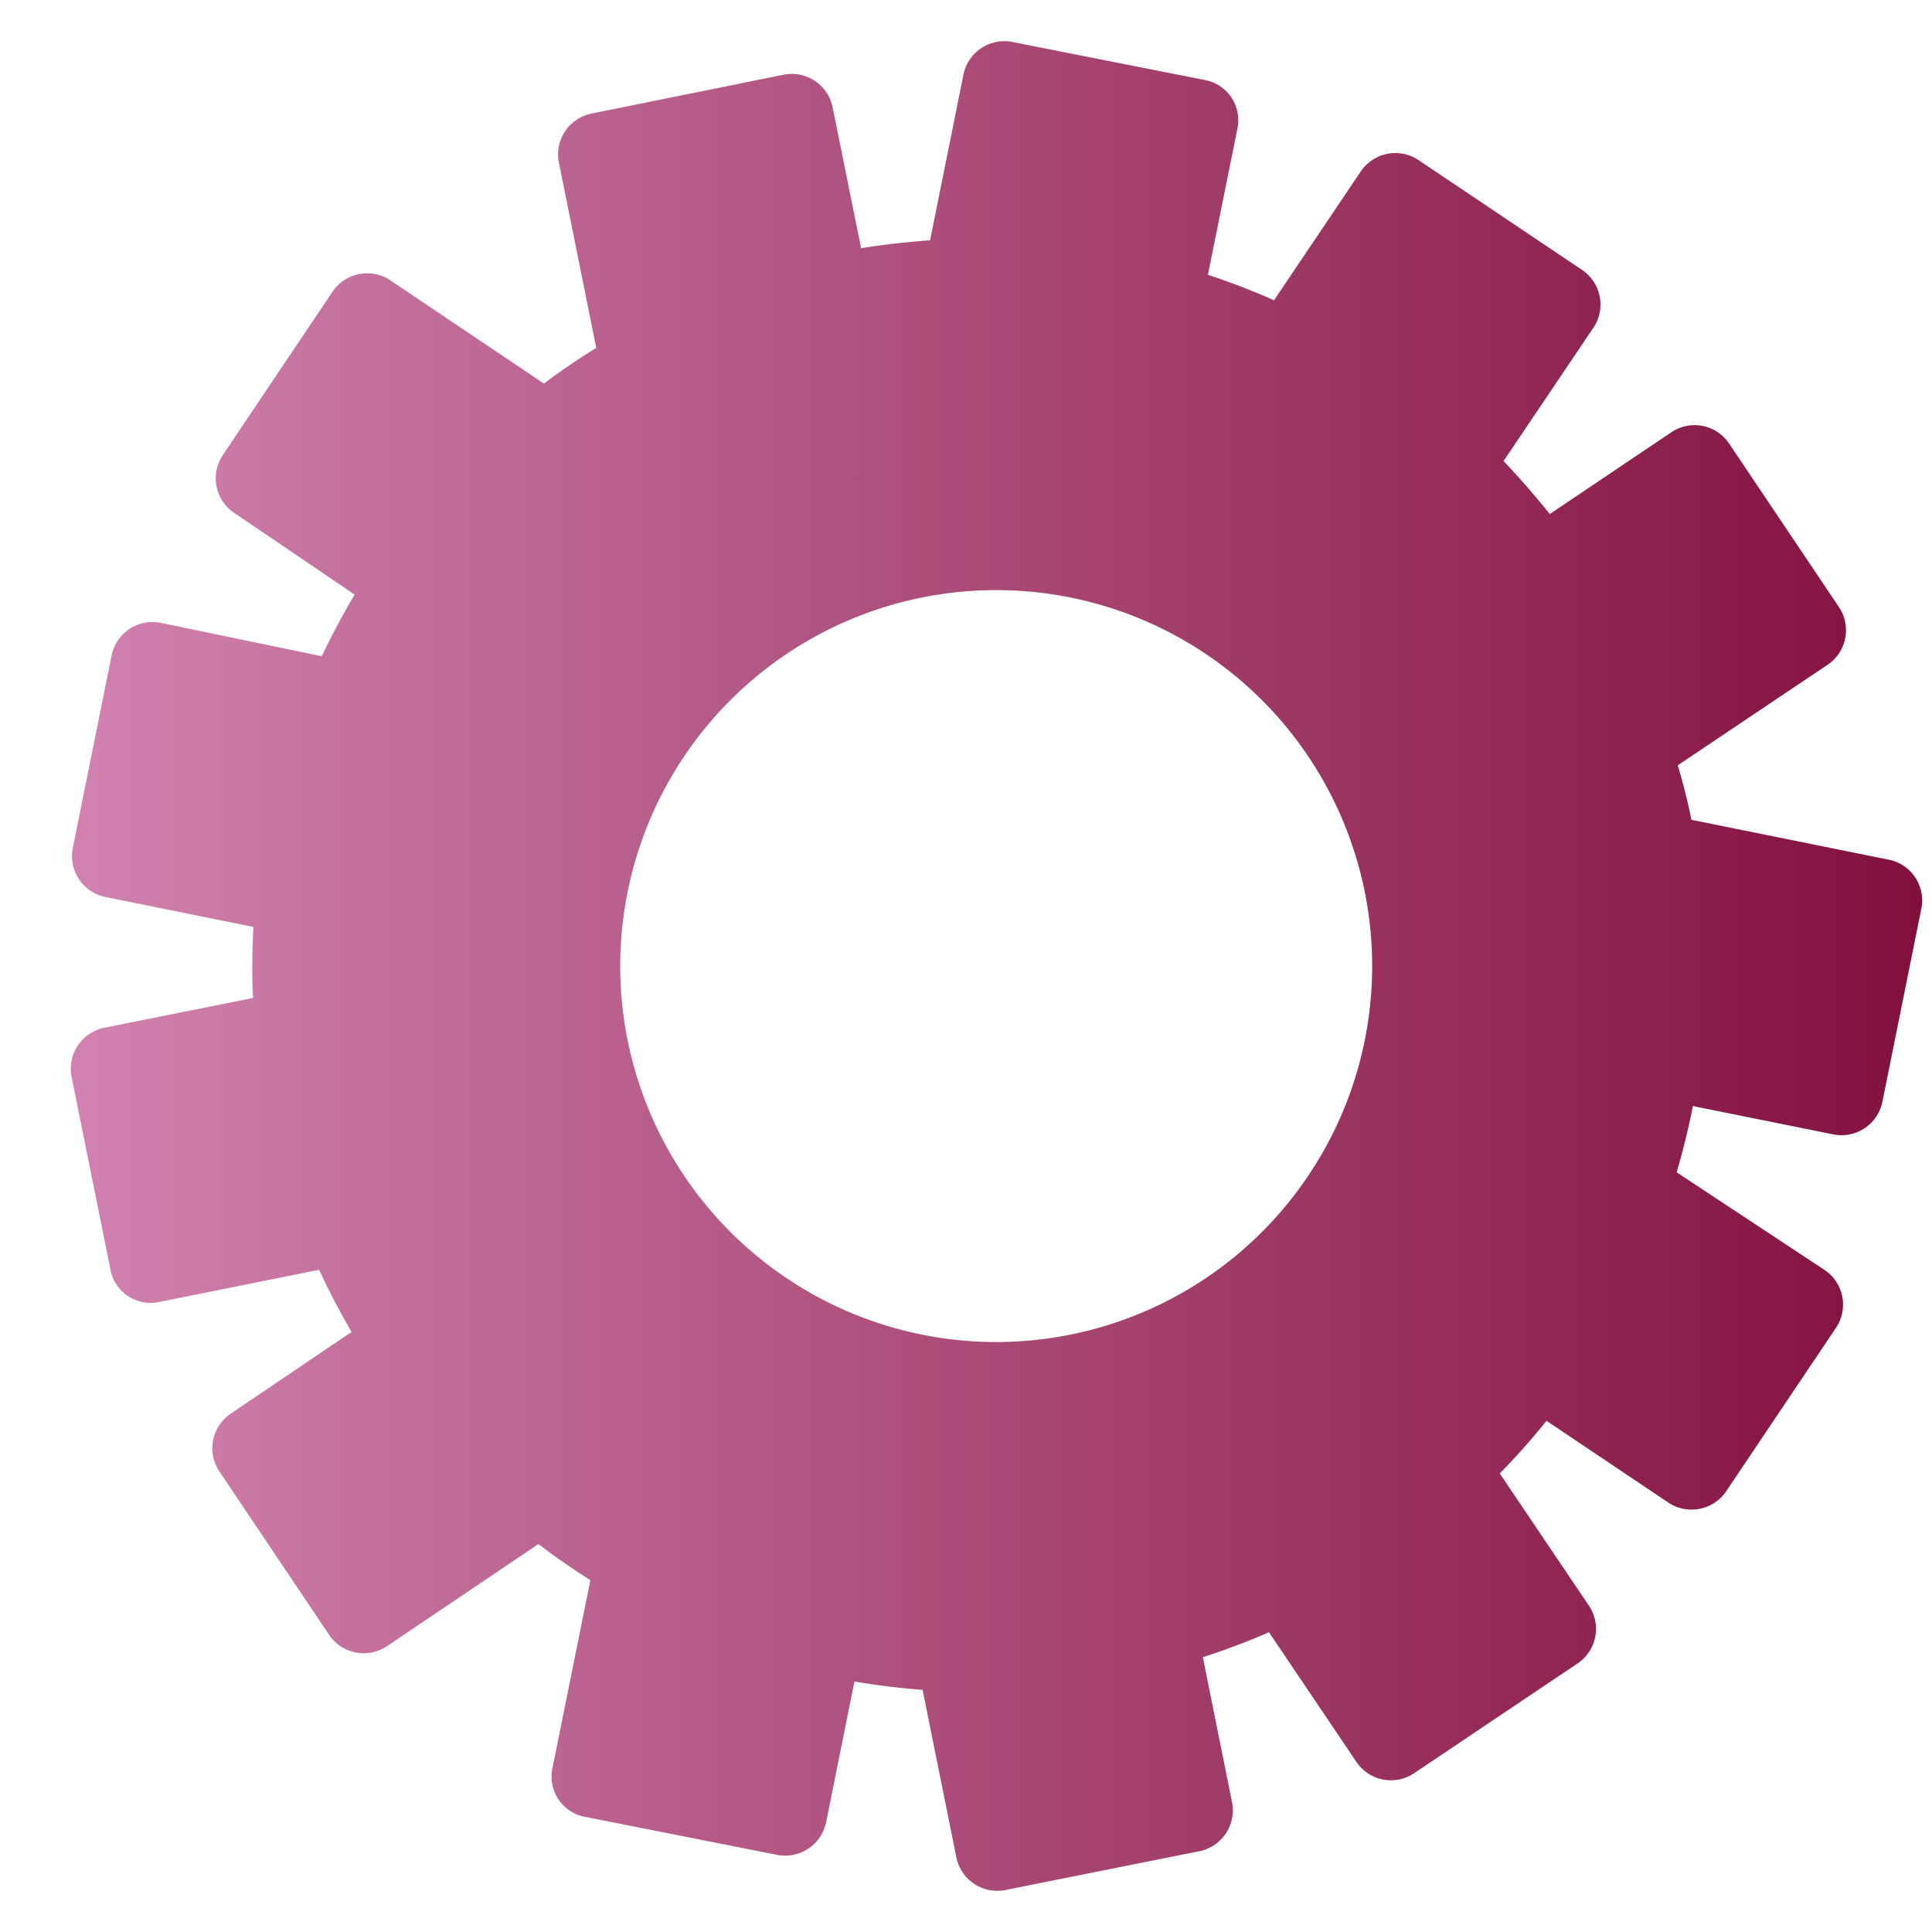 <svg id="Capa_1" data-name="Capa 1" xmlns="http://www.w3.org/2000/svg" xmlns:xlink="http://www.w3.org/1999/xlink" viewBox="0 0 141.73 141.73"><defs><style>.cls-1{fill:url(#Degradado_sin_nombre_16);}</style><linearGradient id="Degradado_sin_nombre_16" x1="5.19" y1="70.87" x2="140.97" y2="70.87" gradientUnits="userSpaceOnUse"><stop offset="0" stop-color="#d182b0"/><stop offset="1" stop-color="#82103d"/></linearGradient></defs><title>ajustes</title><path class="cls-1" d="M138.53,63.06l-14.45-2.92c-.27-1.35-.61-2.68-1-4l11-7.38a3.05,3.05,0,0,0,.82-4.23l-8.06-12a3.05,3.05,0,0,0-4.23-.82l-8.92,6q-1.6-2-3.39-3.89l6.59-9.78a3.05,3.05,0,0,0-.82-4.23l-12-8.06a3.06,3.06,0,0,0-4.24.82l-6.37,9.46a50.61,50.61,0,0,0-4.85-1.87l2.16-10.7a3,3,0,0,0-2.38-3.59L74.27,3.08a3.06,3.06,0,0,0-3.59,2.38L68.23,17.63c-1.71.12-3.4.31-5.06.58L61.08,7.87a3.06,3.06,0,0,0-3.59-2.39L43.35,8.34A3.06,3.06,0,0,0,41,11.93l2.74,13.59q-2,1.23-3.84,2.62L28.64,20.57a3.06,3.06,0,0,0-4.24.82l-8.06,12a3.06,3.06,0,0,0,.83,4.23l8.85,6c-.88,1.46-1.68,3-2.42,4.52L11.78,45.69a3.06,3.06,0,0,0-3.59,2.38L5.34,62.21A3.06,3.06,0,0,0,7.72,65.8L18.59,68c-.05.94-.08,1.88-.08,2.83s0,1.59.06,2.38L7.63,75.4A3.07,3.07,0,0,0,5.25,79L8.1,93.13a3,3,0,0,0,3.59,2.38l11.72-2.36c.72,1.56,1.52,3.08,2.38,4.56l-8.87,6a3.06,3.06,0,0,0-.83,4.23l8.06,12a3.06,3.06,0,0,0,4.24.82l11.11-7.49c1.22.94,2.5,1.82,3.81,2.65l-2.78,13.77a3,3,0,0,0,2.38,3.59L57,136.07a3.07,3.07,0,0,0,3.6-2.38l2.08-10.34c1.66.29,3.34.49,5,.62l2.48,12.3a3.06,3.06,0,0,0,3.59,2.38L88,135.8a3.06,3.06,0,0,0,2.38-3.59l-2.14-10.64a51.39,51.39,0,0,0,4.85-1.83l6.42,9.52a3.05,3.05,0,0,0,4.23.82l12-8.06a3.05,3.05,0,0,0,.82-4.23l-6.54-9.7q1.81-1.84,3.43-3.86l8.94,6a3.07,3.07,0,0,0,4.24-.83l8.06-12a3.06,3.06,0,0,0-.83-4.23L123,86q.7-2.4,1.19-4.86l10.31,2.08a3.06,3.06,0,0,0,3.59-2.39l2.85-14.13A3.05,3.05,0,0,0,138.53,63.06ZM73.08,98.45a27.58,27.58,0,1,1,27.58-27.58A27.58,27.58,0,0,1,73.08,98.45Z"/></svg>